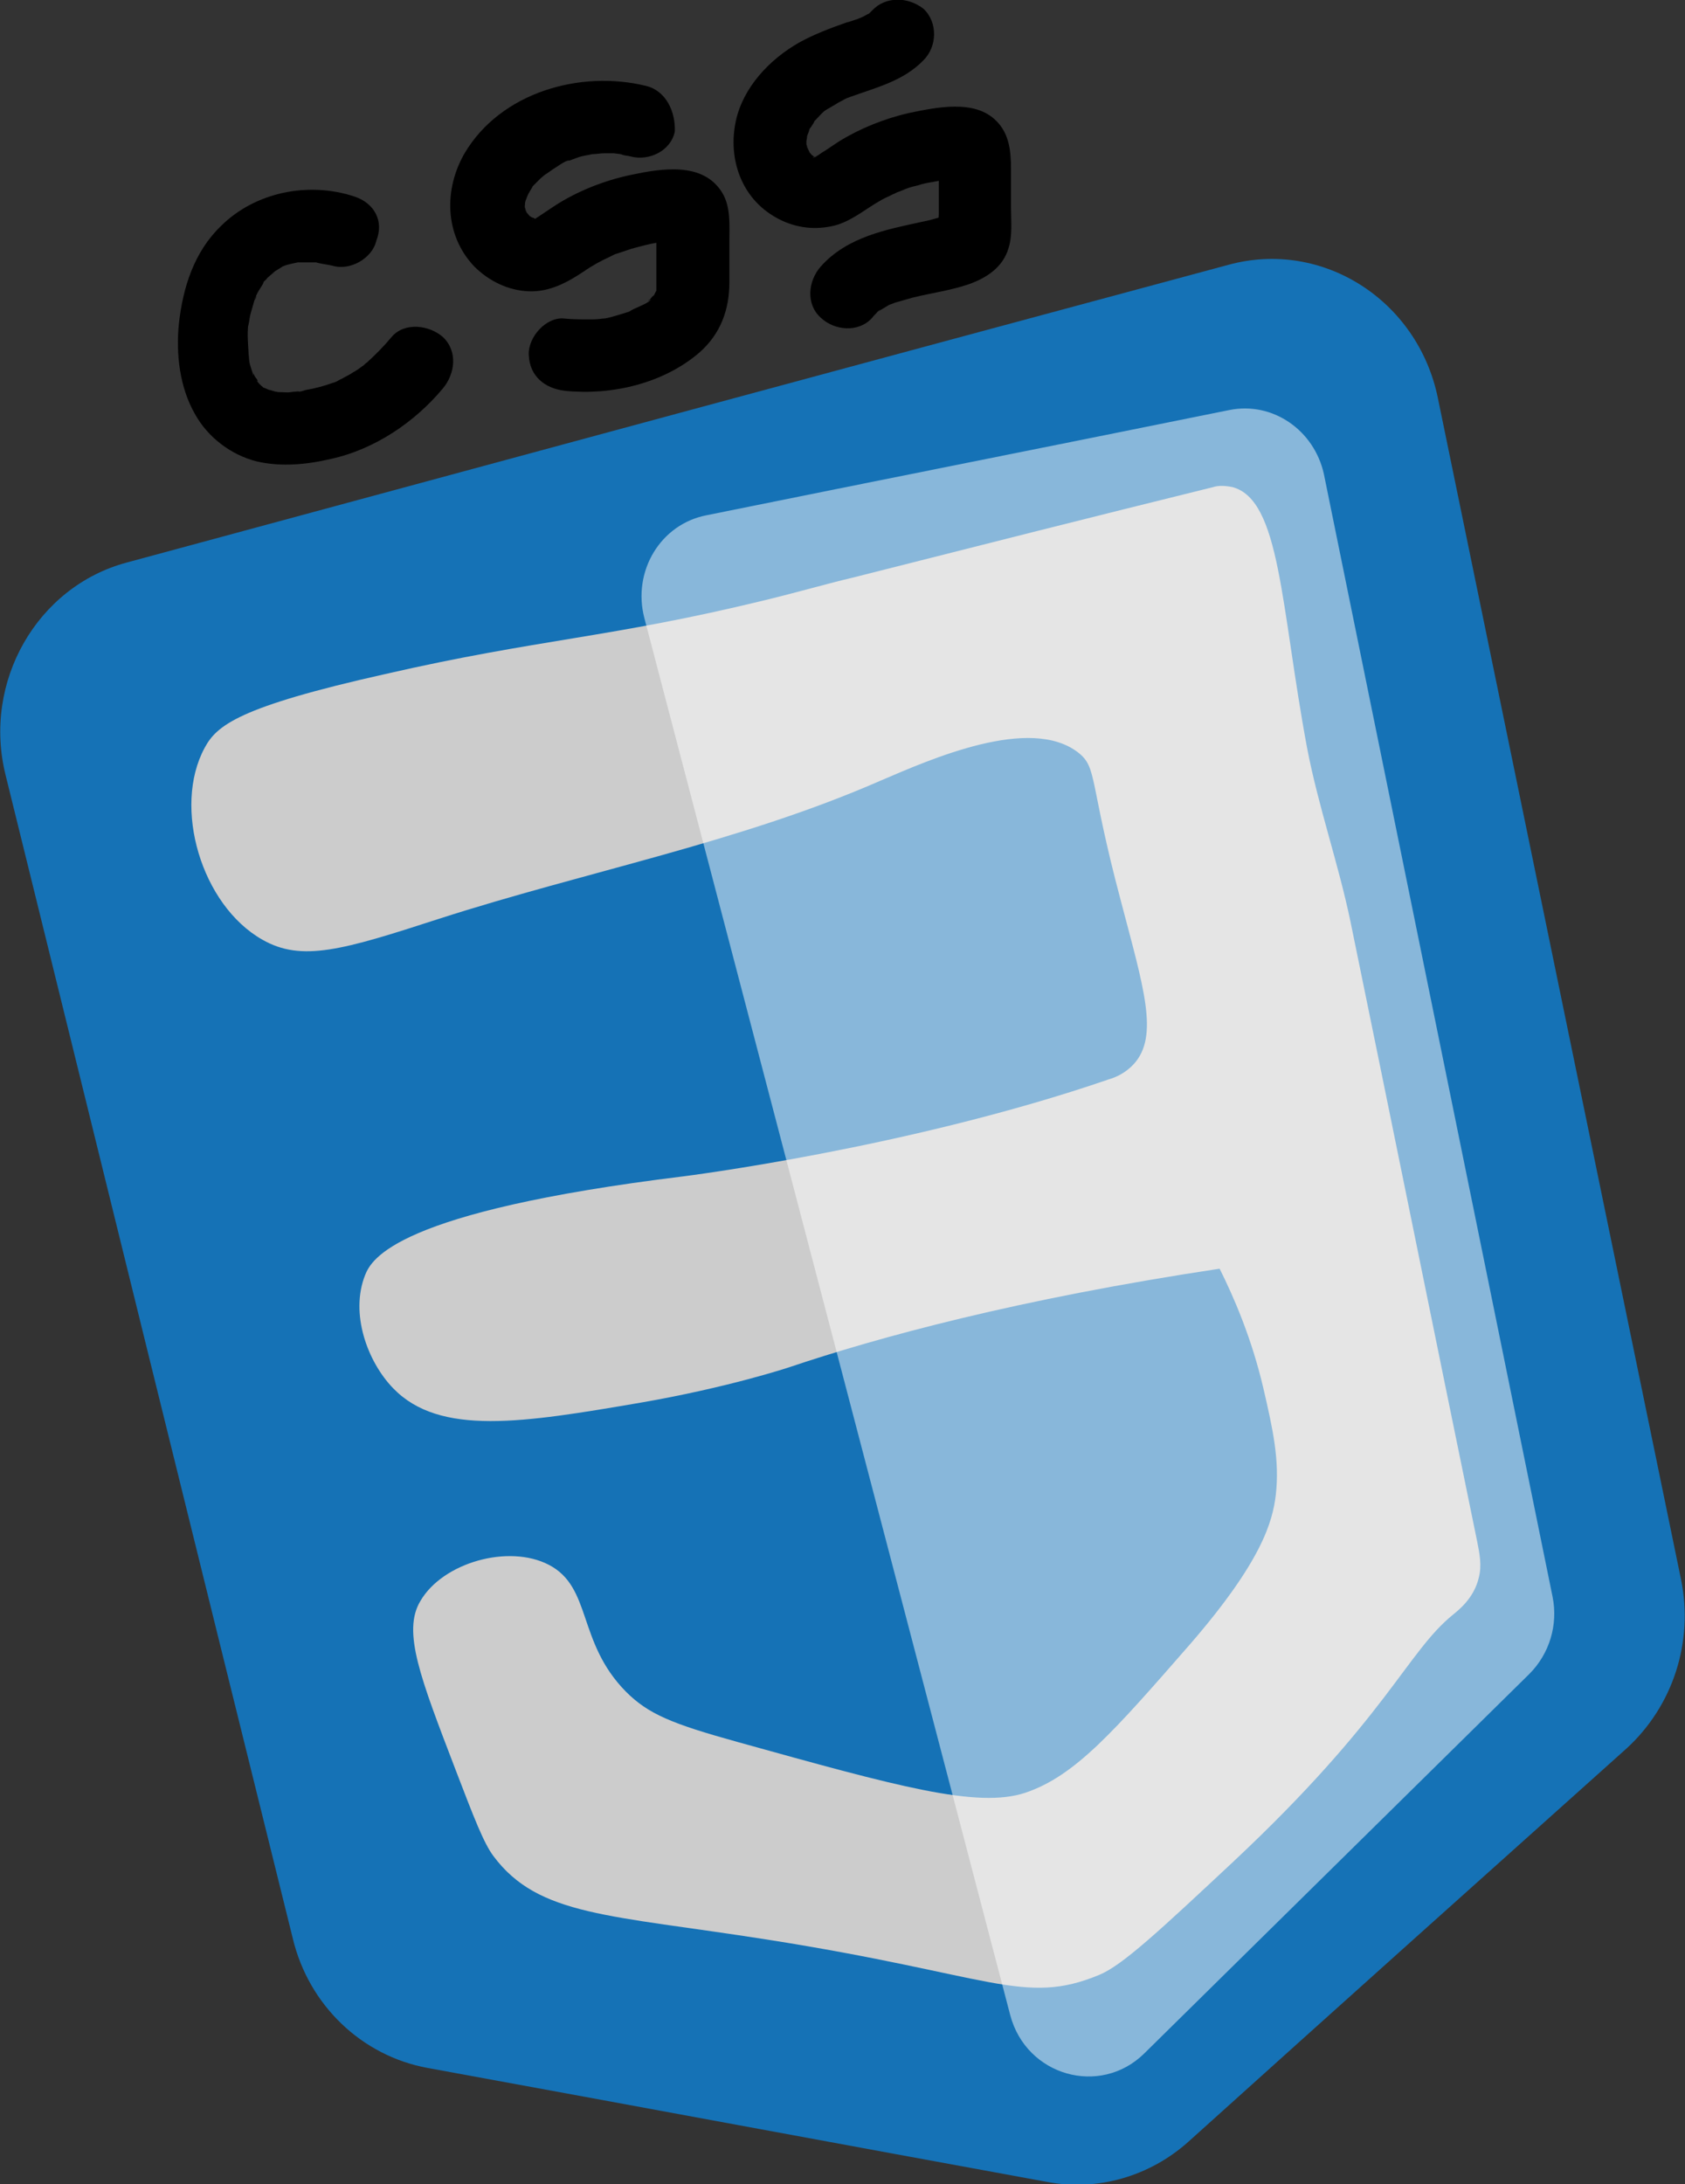 <?xml version="1.0" encoding="utf-8"?>
<!-- Generator: Adobe Illustrator 23.0.6, SVG Export Plug-In . SVG Version: 6.00 Build 0)  -->
<svg version="1.1" id="Слой_1" xmlns="http://www.w3.org/2000/svg" xmlns:xlink="http://www.w3.org/1999/xlink" x="0px" y="0px"
	 viewBox="0 0 210 272.2" enable-background="new 0 0 210 272.2" xml:space="preserve">
<rect x="0" y="0" width="210" height="272.2" fill="#333333" stroke="none"/>
<path fill="#1572B6" d="M15.8,70.1C61.6,57.7,107.4,45.3,153.1,33c11.7-3.2,23.6,4.4,26.1,16.6c10.1,49.1,20.2,98.2,30.3,147.2
	c1.6,7.8-1,15.8-6.8,21.1c-18.2,16.3-36.4,32.6-54.6,49c-4.8,4.3-11.3,6.2-17.6,5c-25.7-4.7-51.5-9.5-77.2-14.2
	c-8.2-1.5-14.8-7.8-16.8-16.1C24.5,193.2,12.6,144.9,0.7,96.6C-2.2,85,4.6,73.1,15.8,70.1z"/>
<g>
	<path fill="#CCCCCC" d="M25.5,93.2c1.5-2.8,4.2-5.1,22.5-9.2c19.2-4.4,28-4.5,47.3-9.2c4.5-1.1,7.9-2.1,10.9-2.8
		c15-3.8,30-7.6,45-11.3c0.6-0.2,1.4-0.2,2.4,0c6,1.6,6,14.8,9.3,32.5c1.4,7.3,3.9,14.4,5.4,21.6c5.3,25.8,10.5,51.5,15.8,77.3
		c0.3,1.5,0.6,3,0.2,4.5c-0.6,2.6-2.6,4.1-3.2,4.6c-5.8,4.7-8.2,12.8-27.4,30.8c-9.2,8.6-13.8,12.9-16.7,14.1
		c-9.4,3.9-13.4,0-41.4-4.4c-19.7-3.1-28.5-2.9-34.1-10.4c-1.2-1.6-2.4-4.7-4.7-10.7c-4.4-11.5-6.7-17.3-4.4-21.1
		c2.8-4.8,11-7.1,16-4.5c5.4,2.8,3.5,9.6,9.6,15.8c2.8,2.8,5.7,4,14,6.3c19.8,5.5,29.8,8.3,35.8,6.3c6.2-2.1,11-7.6,20.6-18.6
		c8.9-10.3,10.2-15.2,10.6-18.5c0.5-4.4-0.4-8.3-1.5-13.1c-1.5-6.5-3.8-11.7-5.5-15.1c-25.2,3.8-42.4,8.5-53.7,12.3
		c0,0-7.5,2.5-18.5,4.4c-14.6,2.5-25,4.2-30.8-1.8c-3.2-3.3-5.4-9.3-3.5-14.1c0.8-2,3.8-7.9,39.6-12.3c0,0,28.1-3.5,53.1-12.1
		c0.7-0.2,2-0.7,3.1-1.9c3.2-3.5,1.2-9.6-1.6-20.3c-4-15-2.9-16.6-5.3-18.5c-6-4.7-18.4,0.8-24.7,3.5c-17.6,7.7-36.7,11.3-55,17.2
		c-12,3.9-17.1,5.4-22,2.6C25.1,112.8,21.5,100.6,25.5,93.2z"/>
</g>
<path opacity="0.49" fill="#FFFFFF" d="M88.1,64.2c21.7-4.4,43.4-8.7,65.1-13.1c5.4-1.1,10.6,2.5,11.8,8
	c9.5,46.6,19,93.3,28.5,139.9c0.7,3.5-0.4,7.1-2.9,9.6l-48,47.3c-5.5,5.4-14.7,2.8-16.7-4.8C110.7,193,95.5,135,80.3,77
	C78.8,71.2,82.3,65.3,88.1,64.2z"/>
<g>
	<g>
		<path d="M44.2,24.5c-5.7-1.9-12.4-0.6-16.7,3.7c-3.3,3.2-4.7,7.6-5.2,12.1c-0.4,3.8,0.1,8,2,11.3c1.6,2.9,4.5,5.1,7.7,5.9
			c3,0.7,6.2,0.4,9.2-0.3c5.5-1.2,10.5-4.6,14-8.8c1.5-1.8,1.9-4.6,0-6.4c-1.7-1.5-4.8-1.9-6.4,0c-1,1.2-2,2.2-3.1,3.2
			c-0.1,0-0.4,0.4-0.5,0.4c0.1-0.1,0.3-0.2,0.4-0.3c-0.1,0.1-0.3,0.2-0.4,0.3c-0.4,0.3-0.8,0.6-1.2,0.8c-0.4,0.3-0.9,0.5-1.4,0.8
			c-0.3,0.1-0.5,0.3-0.8,0.4c-0.8,0.4,0.7-0.2-0.3,0.1c-1.1,0.4-2.2,0.7-3.4,0.9c-0.3,0.1-0.9,0.3-1.2,0.2c0.9,0.2,0.5-0.1,0,0
			c-0.4,0-0.7,0.1-1.1,0.1c-0.3,0-1.9-0.1-0.8,0c-0.3,0-0.5-0.1-0.7-0.1c0,0-1.2-0.4-0.6-0.1c0.6,0.2-0.6-0.3-0.6-0.3
			c-0.2-0.1-0.9-0.3,0,0.1c-0.2-0.1-1.1-0.9-1.1-1.1c0.1,0.1,0.2,0.3,0.3,0.4c-0.1-0.1-0.2-0.2-0.2-0.4c-0.1-0.2-0.3-0.4-0.4-0.6
			c0-0.1-0.3-0.5-0.3-0.5c0.1-0.1,0.3,0.9,0.1,0.3c-0.1-0.5-0.3-0.9-0.4-1.4c-0.1-0.5-0.1-1.8-0.1-0.4c0-1.3-0.2-2.6-0.1-3.9
			c0-0.3,0.1-0.6,0.1-0.9c0-0.3-0.2,1.4,0,0.3c0.1-0.4,0.1-0.7,0.2-1.1c0.2-0.7,0.4-1.4,0.6-2.1c0.2-0.5,0.2,0.1-0.1,0.3
			c0.1-0.1,0.2-0.4,0.2-0.5c0.2-0.5,0.5-0.9,0.8-1.4c0.2-0.3,0.3-0.9-0.1,0c0.1-0.3,0.4-0.5,0.6-0.7c0.1-0.2,0.3-0.3,0.5-0.5
			c0.2-0.2,1-0.7,0.1-0.2c0.5-0.3,1.1-0.7,1.6-1c-0.6,0.3,0.3-0.1,0.4-0.1c0.4-0.1,0.8-0.2,1.3-0.3c0.7-0.2-1,0,0.2,0
			c0.4,0,0.8,0,1.1,0c0.2,0,0.5,0,0.7,0c0.2,0,0.3,0,0.5,0c0.4,0,0.2,0-0.4-0.1c0.2,0.2,1.8,0.4,2.2,0.5c2.2,0.7,5-0.9,5.5-3.1
			C47.9,27.5,46.6,25.3,44.2,24.5L44.2,24.5z"/>
	</g>
</g>
<g>
	<g>
		<path d="M80.5,10.7c-8.2-2-18.1,0.8-22.6,8.4c-2.6,4.5-2.5,10.2,1.2,14.1c1.8,1.8,4.2,3,6.8,3.1c2.6,0.1,4.8-1.1,6.9-2.5
			c1-0.7,2.1-1.3,3.2-1.8c0.2-0.1,0.4-0.2,0.6-0.3c-0.7,0.3,0.2-0.1,0.3-0.1c0.6-0.2,1.2-0.4,1.8-0.6c1.1-0.3,2.2-0.6,3.4-0.8
			c-0.8,0.1-0.1,0,0.1,0c0.4,0,0.7-0.1,1.1-0.1c0.2,0,0.4,0,0.6,0c1-0.1-0.4-0.3,0.5,0.1c-0.7-0.4-1.3-0.8-2-1.2
			c-0.3-0.3-0.4-0.9-0.6-1.2c0-0.3-0.1-0.3,0-0.1c0,0.1,0,0.3,0,0.4c0,0.7,0,1.4,0,2.2c0,1.4,0,2.9,0,4.3c0,0.3,0,0.6,0,1
			c0,0.2,0,0.3,0,0.5c0,0.5,0,0.6,0,0.2c0.3-0.4,0-0.1-0.1,0.1c-0.2,0.5,0,0,0.1-0.2c-0.1,0.2-0.2,0.4-0.3,0.6c-0.4,0.7,0.4-0.2,0,0
			c-0.2,0.1-0.3,0.3-0.5,0.5c-0.1,0.1-0.2,0.1-0.2,0.2c-0.3,0.2-0.2,0.1,0.3-0.2c-0.1,0.4-1.7,1-2.1,1.2c-0.2,0.1-0.4,0.2-0.5,0.3
			c0.4-0.2-0.2,0.1-0.3,0.1c-0.6,0.2-1.3,0.4-2,0.6c-0.4,0.1-0.7,0.2-1.1,0.2c-0.4,0.1-0.5,0.1,0,0c-0.6,0.1-1.1,0.1-1.7,0.1
			c-1,0-2,0-3-0.1c-2.3-0.3-4.6,2.3-4.5,4.5c0.1,2.7,2,4.2,4.5,4.5c5.8,0.6,12.3-0.9,16.8-4.8c2.6-2.3,3.7-5.3,3.7-8.7
			c0-1.7,0-3.4,0-5.1c0-2,0.2-4.3-0.9-6.1c-2.4-3.9-7.6-3-11.4-2.2c-3.3,0.7-6.6,2-9.4,3.8c-0.6,0.4-1.2,0.8-1.8,1.2
			c-0.3,0.2-0.7,0.5-1.1,0.6c0.7-0.3,0.1-0.1,0-0.1c1.3-0.2,0.1,0.1-0.1-0.1c0.5,0.4,0.7,0,0.1-0.1c-0.6-0.1,0.9,0.5,0,0
			c-0.7-0.5,0.5,0.6-0.3-0.2c-0.2-0.2-0.6-0.8-0.1,0c-0.2-0.3-0.4-0.6-0.5-0.9c0.5,0.9,0.2,0.3,0.1,0.1c0-0.1-0.1-0.3-0.1-0.4
			c0.1,0.6,0.1,0.6,0,0.1c0,0,0.1-1.2,0-0.5c-0.1,0.7,0.1-0.5,0.2-0.5c0-0.2,0.6-1.3,0.1-0.4c0.2-0.3,0.4-0.7,0.6-1
			c0.5-1-0.5,0.5,0.2-0.3c0.3-0.3,0.6-0.6,0.9-0.9c0,0,1.2-1,0.5-0.4c0.3-0.2,0.7-0.5,1-0.7c0.2-0.1,1.7-1.2,2-1.1
			c-0.2,0.1-0.3,0.1-0.5,0.2c0.2-0.1,0.4-0.2,0.6-0.2c0.3-0.1,0.5-0.2,0.8-0.3c0.5-0.2,1-0.3,1.6-0.4c1.4-0.3-0.7,0,0.6-0.1
			c0.4,0,0.8-0.1,1.3-0.1c0.4,0,0.8,0,1.2,0c0.1,0,1.5,0.2,0.8,0.1c-0.7-0.1,0.2,0,0.3,0.1c0.3,0.1,0.7,0.1,1,0.2
			c2.3,0.6,5-0.7,5.5-3.1C84.2,13.9,83,11.3,80.5,10.7L80.5,10.7z"/>
	</g>
</g>
<g>
	<g>
		<path d="M108.7,1.3c-0.1,0.1-0.3,0.3-0.4,0.4c-0.4,0.4,0.6-0.3,0,0c-0.3,0.1-0.7,0.4-1,0.5c-0.4,0.2,0.1-0.1,0.2-0.1
			c-0.2,0.1-0.5,0.2-0.7,0.3c-0.4,0.1-0.8,0.3-1.3,0.4c-2,0.7-4.1,1.5-5.9,2.5c-3.7,2.1-7,5.6-7.9,9.8c-1,4.7,0.7,9.6,5,12
			c2.1,1.2,4.5,1.6,6.9,1.1c2.1-0.4,3.8-1.8,5.6-2.9c0.5-0.3,1-0.6,1.5-0.8c0.2-0.1,0.4-0.2,0.6-0.3c0.1,0,0.8-0.4,0.4-0.2
			c-0.4,0.2,0.2-0.1,0.3-0.1c0.3-0.1,0.7-0.3,1-0.4c0.5-0.2,1-0.3,1.4-0.4c0.6-0.2,1.1-0.3,1.7-0.4c0.2,0,0.4-0.1,0.6-0.1
			c0.3-0.1,1-0.1,0.3-0.1c0.5-0.1,1-0.1,1.5-0.1c0.3,0,0.6,0,0.9,0c0.3,0,0.3,0,0-0.1c-0.3-0.1-0.2-0.1,0.2,0.1
			c-0.7-0.4-1.3-0.8-2-1.2c-0.2-0.2-0.4-0.7-0.5-0.9c-0.3-0.9-0.1-0.4-0.1,0.1c0,0.7,0,1.4,0,2.2c0,1.4,0,2.7,0,4.1
			c0,0.4-0.2,1.7,0,2c-0.2-0.3,0.6-1.4,0.8-1.5c0.2-0.2,0.8-0.5,0.5-0.4c-1.1,0.2-2.1,0.6-3.2,0.8c-4.6,1-9.5,1.9-12.8,5.6
			c-1.6,1.8-1.9,4.7,0,6.4c1.7,1.6,4.7,1.9,6.4,0c0.2-0.3,0.5-0.5,0.7-0.8c0.2-0.2,0.6-0.4-0.1,0.1c0.5-0.3,1-0.6,1.5-0.9
			c1-0.5-0.6,0.2,0,0c0.3-0.1,0.5-0.2,0.8-0.3c0.7-0.2,1.4-0.4,2.1-0.6c2.4-0.6,4.8-0.9,7.1-1.7c2.2-0.8,4.2-2.1,4.9-4.5
			c0.5-1.6,0.3-3.4,0.3-5c0-1.6,0-3.2,0-4.8c0-2.2-0.2-4.4-1.8-6c-2.7-2.8-7.6-1.7-11-1c-3,0.7-6,1.9-8.6,3.5
			c-0.6,0.4-1.2,0.8-1.8,1.2c-0.4,0.2-0.7,0.5-1.1,0.7c-0.4,0.3-0.4,0-0.1,0.1c-0.1,0-0.2,0.1-0.3,0.1c0.6-0.1,0.7-0.1,0.4-0.1
			c-0.9,0.1,0-0.2,0,0c0,0-0.6-0.2-0.6-0.2c0.6,0.2,0.6,0.3,0.2,0c-0.4-0.3-0.4-0.2,0.1,0.1c-0.2-0.1-0.3-0.3-0.5-0.5
			c-0.8-0.7,0.2,0.5,0,0c-0.1-0.3-0.3-0.5-0.4-0.8c0.5,0.9,0.2,0.3,0.1,0.1c0-0.1-0.1-0.3-0.1-0.4c0.1,0.6,0.1,0.6,0,0.1
			c0-0.3,0-0.5,0-0.8c-0.1,1.1,0.1-0.1,0.1-0.3c0.1-0.2,0.5-1.2,0.1-0.4c0.1-0.2,0.2-0.5,0.4-0.7c0.1-0.2,0.3-0.4,0.4-0.7
			c-0.3,0.4-0.3,0.4,0,0c0.5-0.5,0.9-1,1.4-1.4c-0.8,0.6,0.3-0.2,0.4-0.2c0.3-0.2,0.7-0.4,1-0.6c0.3-0.2,0.6-0.3,0.9-0.5
			c0.2-0.1,0.4-0.2,0.6-0.3c-0.5,0.2-0.4,0.2,0.1,0c3.3-1.2,6.7-2,9.2-4.6c1.7-1.7,1.8-4.7,0-6.4C113.2-0.4,110.4-0.5,108.7,1.3
			L108.7,1.3z"/>
	</g>
</g>
</svg>
